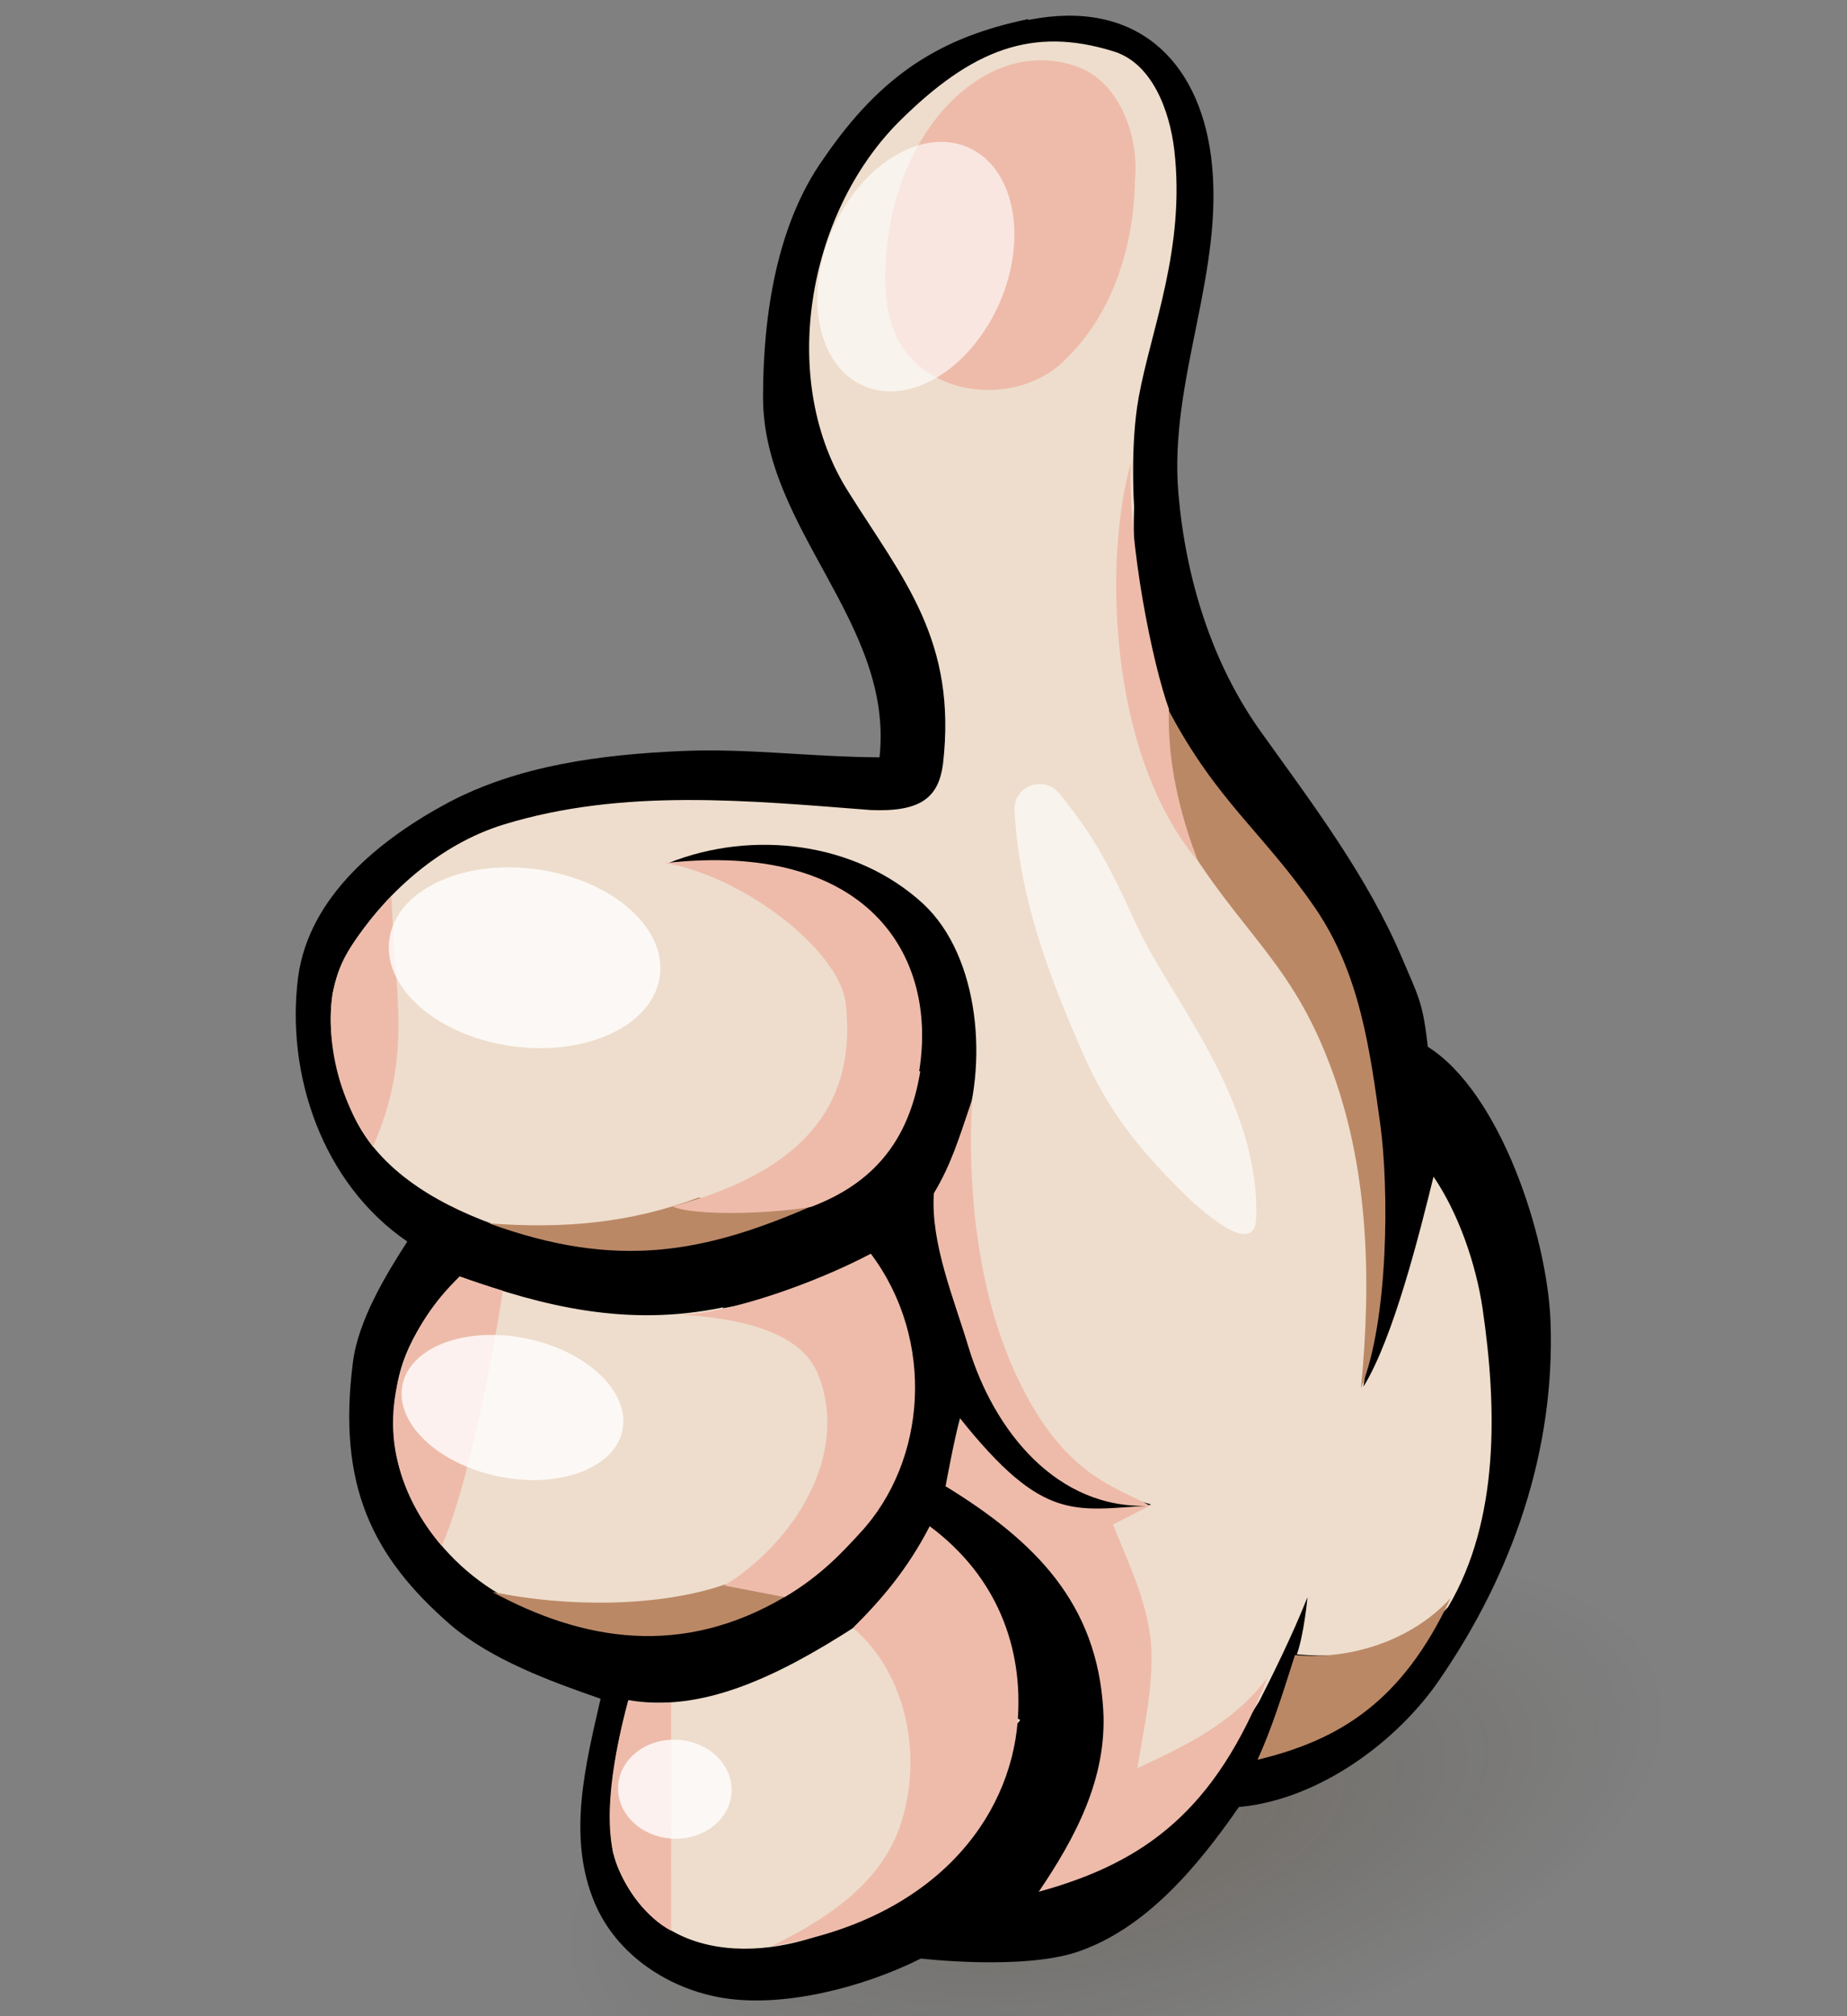 <?xml version="1.0"?>
<svg width="176" height="192" xmlns="http://www.w3.org/2000/svg">
<rect width="100%" height="100%" fill="#808080" stroke="none"/>
<defs>
<radialGradient id="a" cx="57.5" cy="202" r="78" gradientTransform="matrix(.688 0 0 .309 69.1 134)" gradientUnits="userSpaceOnUse">
<stop stop-color="#420" offset="0"/>
<stop stop-color="#110" stop-opacity="0" offset="1"/>
</radialGradient>
</defs>
<ellipse transform="matrix(.979 -.204 0 1 0 0)" cx="109" cy="197" rx="53.7" ry="24" fill="url(#a)" opacity=".2"/>
<path d="m98 1.9c10.2-2.04 16.2 3.79 17.4 13 1.4 10.9-4.05 21.2-3.11 32.1 0.7 8.1 3.18 16.2 7.94 22.8 4.92 6.87 10.1 13.7 13.4 21.5 1.49 3.52 1.97 4.15 2.42 8.38 6.88 4.32 11.4 18 11.7 26.2 0.44 12.2-3.57 23.9-10.6 34.1-3.97 5.8-11.4 11.4-19.1 12.1-4.01 5.79-8.91 11.6-15.4 13.8-5.29 1.76-14.9 0.63-14.9 0.63-5.58 2.79-13.1 4.67-18.8 3.76-5.19-0.83-10.2-4.08-12.3-9.1-2.62-6.25-0.86-13.1 0.58-19.4-4.72-1.64-10.4-3.7-14.3-7.04-7.47-6.49-10.8-13.3-9.3-25 0.49-3.94 3.09-8.26 5.18-11.5-8.08-5.52-11.6-15.9-10.4-25.2 1.04-7.67 7.77-13.1 14.3-16.6 6.76-3.57 14.6-4.57 22.2-4.91 6.4-0.28 12 0.55 18.9 0.6 1.39-12.8-11.1-21.7-11.1-34.3 0-7.7 1.27-16.4 5.76-22.7 5.55-8.13 11.3-11.6 19.5-13.3z"/>
<path d="m120 162c1.21-2.38 3.13-6.22 4.59-9.9 0 0-0.315 3.46-1.01 5.44 5.31 0.488 10.7-0.458 14.4-4.49 4.94-8.32 4.66-19.1 3.3-28.4-0.622-4.24-2.28-9.08-4.68-12.6-1.3 5.28-3.82 15.4-6.68 20 4.7-30.2-6.94-50.5-18.6-55-0.083-2.18-1.61-6.35-0.742-10.4-1.36-3.66-2.79-10.7-2.51-18.4 0 0-0.398-5.83 0.435-10.4 1.16-6.44 4.49-14.2 3.39-23.6-0.435-3.66-2.08-8.25-5.82-9.37-7.65-2.36-13.4-0.255-20.4 6.7-8.78 8.78-11.6 24.8-4.74 35.4 5.08 8.1 10.3 14 8.92 25.8-0.428 3.18-2.12 4.55-6.86 4.36-11.7-0.9-23.6-2.11-35 1.38-6.05 1.85-11.4 6.59-14.7 11.9-2.9 4.63-1.81 10.4 0.128 15.2 2.3 5.6 8.02 8.92 13.4 10.9 31.1 11.2 55.9-24.3 24.8-33.4-2.6-0.63-5.31-0.66-7.95-0.922 8.02-3.22 17.9-2.03 24.3 3.87 5.44 5.05 6.24 15.5 3.62 22.4-0.915 23.6 8.1 32.2 18.1 34.8l-8.1 2.43 7.28 25.2s4.99 1.15 11.1-8.85zm-51.1-37.5c-9.15 1.9-17.1-0.09-25.1-2.94-3.03 3.2-5.76 6.98-6.11 11.6-1.3 8.02 4.12 15.8 11.1 19.3 6.03 2 12.6 3.55 18.9 2.42 20.9-9.75 27.8-35.4 1.21-30.3zm12.6 30.4c-7.65 4.93-14.7 8.18-21.6 7.01-1.18 4.31-2.26 9.98-1.48 14.5 3.34 11.2 15.4 10.5 22.8 6.49l16-19.1z" fill="#edc"/>
<path d="m74.9 152c-9.92 5.91-19.4 4.26-28-0.41 7.35 1.53 16.1 1.41 22.2-0.71zm36.5-84.4c-2.27 3.22-1.69 6.14-0.56 8.88 6.52 12 11.7 14 15.8 24.7 3.81 9.83 4.05 20.6 3.05 31 2.67-6.54 2.65-19.1 1.85-25-1.01-7.34-1.98-14.5-6.21-20.7-4.98-7.24-9.35-10.1-14-18.9zm-64.8 48.9c12.2 4.44 20.5 2.8 30.7-1.62 0 0-8.77-0.07-10.7-0.85-6.68 2.49-13 2.99-20 2.47zm76.8 41.1c-1.27 3.99-2.21 6.98-3.57 9.98 7.88-1.9 13.8-5.56 18.4-15.4-3.65 4.02-9.53 5.92-14.8 5.43z" fill="#b86"/>
<path d="m81.3 155c2.64-2.62 5.17-5.54 7.29-9.66 6.46 4.8 8.91 11.6 8.39 18.5-0.71 9.41-8.08 19.1-23.5 21.5 7.66-3.7 10.9-7.43 12.3-11.5 2.16-6.35 0.75-14.3-4.47-18.8zm8.79-13.4s0.85-4.64 1.39-6.54c7.97 9.99 10.9 8.72 18.1 8.32l-3.52 1.8c1.42 3.55 3.13 7.06 3.58 10.9 0.39 4.14-0.61 8.24-1.26 12.3 4.81-2.23 9.16-4.34 12.4-8.63-4.94 12.6-11.6 17.6-21.8 20.4 3.48-5.13 6.52-10.8 6.15-17.3-0.59-10.2-6.53-16.1-15-21.3zm-7.1-22.2c6.2 8.27 5.29 19.8-1.05 26.6-1.53 1.66-3.67 4.04-7.17 6.09l-5.75-1.1c6.55-4.03 12-12.4 8.94-20.1-1.4-3.49-5.93-5.25-13-5.69 4.46-0.17 12.4-2.86 18-5.8zm6-5.77c1.61-2.71 2.25-4.79 3.65-8.94-0.5 8.25 0.51 17.9 3.85 25.5 4.54 10.3 9.7 11.3 13.1 13.2-8.91 0.4-14.9-7.19-17.3-15.1-1.4-4.65-3.6-9.85-3.31-14.6zm-1.3-11.6c-1.09 6.73-4.59 10.7-10.4 12.9-3.77 0.67-11.2 0.88-13.2-0.04 13.2-3.53 17.5-10.3 16.5-19.3-0.58-5.15-9.89-12.2-17.2-13.4 19.2-2.16 26 8.69 24.2 19.8zm26.4-20.1c-8.6-10.3-8.86-29-6.34-37.8-0.27 7.73 2.11 19.2 3.64 23.4-0.2 5.78 1.48 11.1 2.7 14.3zm-11.5-75.6c4.1 1.41 5.97 6.71 5.56 10.8-0.09 6.5-2.26 13.3-7.27 17.7-4.24 3.53-11.5 3.02-14.8-1.6-2-3.07-1.91-6.92-1.48-10.4 1.38-11.2 9.74-19.4 18-16.5z" fill="#eba"/>
<path d="m37.3 85.3c-4.31 4.84-4.94 6.37-5.61 9.3-0.692 5.09 0.77 10.5 3.84 14.6 3.83-8.69 2.07-14.4 1.77-23.9zm6.47 36.3c-4.74 4.47-7.47 11.3-5.85 17.7 0.716 2.93 2.22 5.64 4.18 7.92 3.3-7.69 5.82-24.3 5.82-24.3-1.39-0.428-2.78-0.88-4.16-1.37zm16.1 40.3c-1.31 4.9-2.64 11.7-1.05 15.8 0.858 2.17 2.75 4.92 5.13 6.16l0.004-21.7c-1.44 0.021-2.05 0.096-4.08-0.216z" fill="#eba"/>
<g transform="translate(21 -7.99)" fill="#fff" opacity=".8">
<ellipse transform="rotate(23.7)" cx="74.1" cy="3.93" rx="8.69" ry="12.4" opacity=".8"/>
<ellipse transform="matrix(-.173 .985 -.989 -.151 0 0)" cx="93.7" cy="-45.7" rx="8.51" ry="13"/>
<ellipse transform="matrix(-.269 .963 -.973 -.229 0 0)" cx="132" cy="-65.1" rx="6.71" ry="10.7"/>
<ellipse transform="matrix(1 -.012 .033 .999 0 0)" cx="37.4" cy="179" rx="5.41" ry="4.72"/>
<path d="m98.7 124c-0.151 4.05-5.74-1.2-7.07-2.52-4.1-4.07-7.02-7.69-9.41-13.1-3.36-7.68-6.06-14.8-6.55-23.2-0.134-2.32 2.81-3.53 4.38-1.51 2.81 3.59 4.14 5.55 7.25 12.4s11.8 16.6 11.4 28z" opacity=".8"/>
</g>
</svg>
